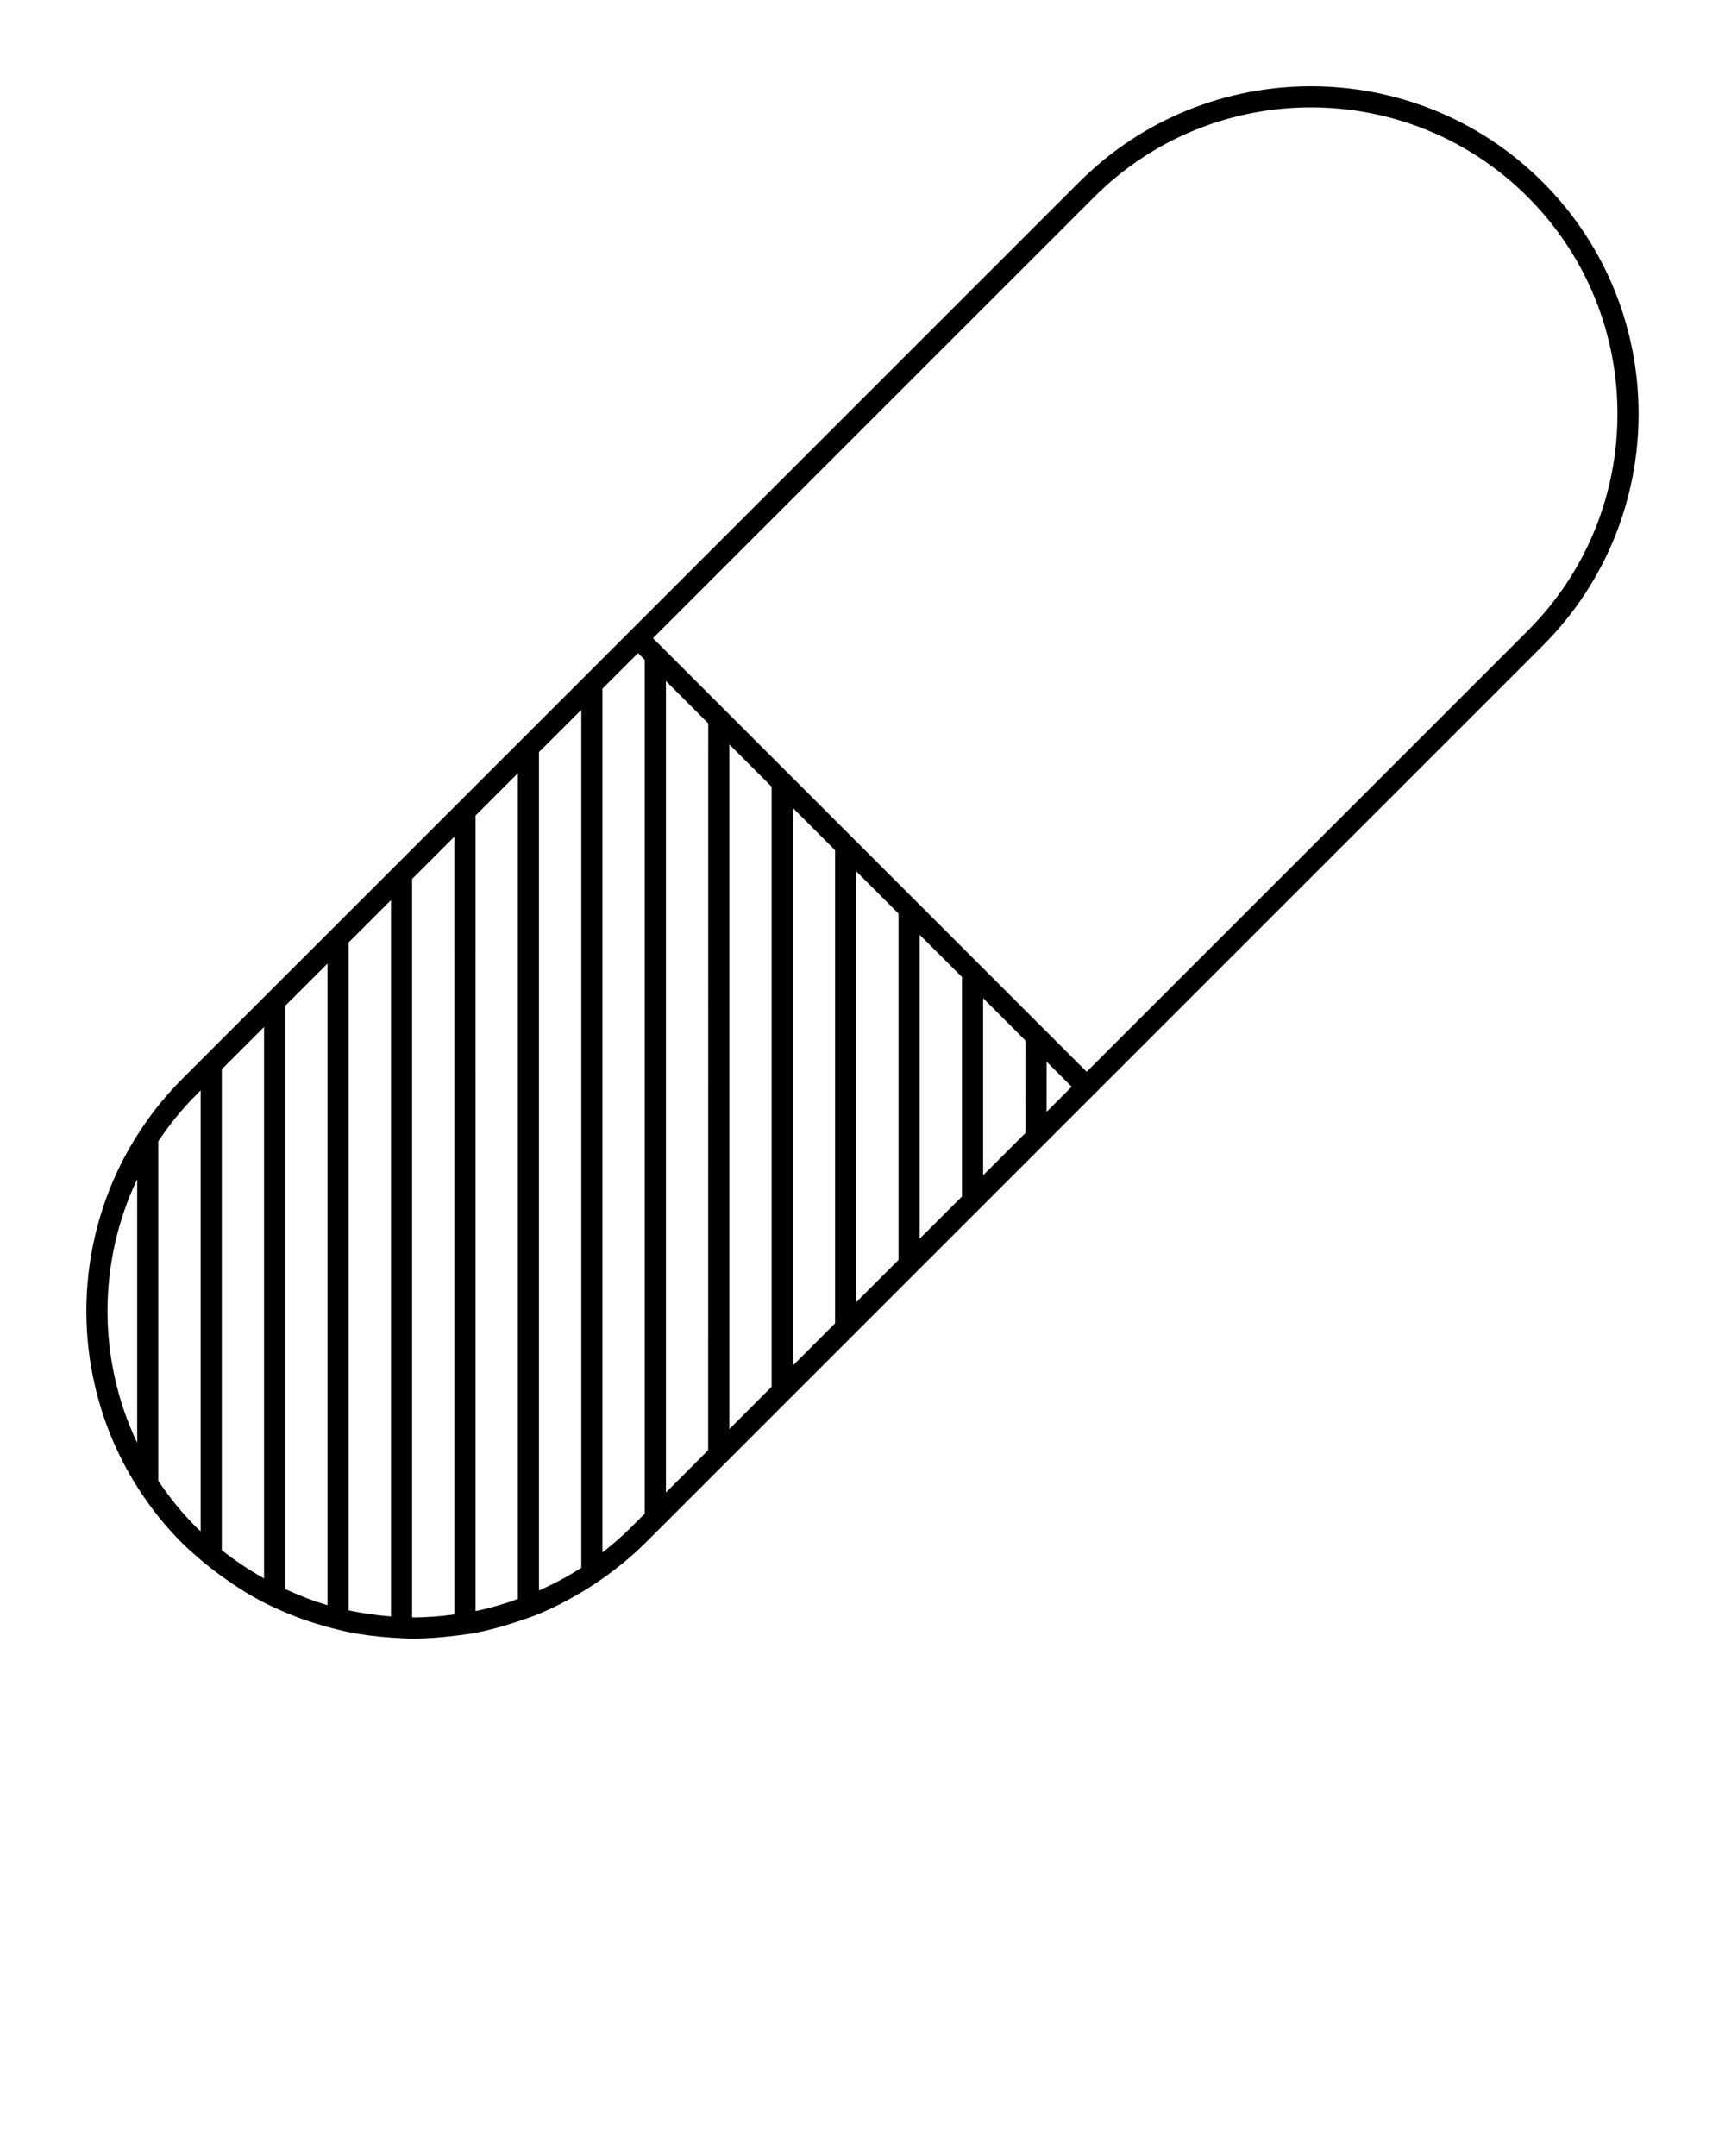<svg id="pill-svg" xmlns="http://www.w3.org/2000/svg" xmlns:xlink="http://www.w3.org/1999/xlink" version="1.1" x="0px" y="0px" viewBox="0 0 100 125" enable-background="new 0 0 100 100" xml:space="preserve"><g><path fill="none" d="M23.89,50.96v42.814c0.823,0.005,1.639-0.063,2.454-0.171l-0.002-45.097L23.89,50.96z"/><path fill="none" d="M20.212,54.64v38.725c0.81,0.172,1.629,0.289,2.453,0.352V52.188L20.212,54.64z"/><path fill="none" d="M27.569,47.282l0.001,46.126c0.831-0.169,1.647-0.411,2.451-0.702V44.83L27.569,47.282z"/><path fill="none" d="M31.246,43.604v48.612c0.842-0.379,1.667-0.808,2.454-1.32V41.153L31.246,43.604z"/><path fill="none" d="M36.987,37.867l-2.061,2.059v50.078c0.563-0.439,1.109-0.906,1.627-1.423l0.825-0.825V38.258L36.987,37.867z"/><path fill="none" d="M7.953,83.654V68.368C5.658,73.193,5.659,78.83,7.953,83.654z"/><path fill="none" d="M16.535,58.315V92.13c0.8,0.369,1.616,0.692,2.452,0.935v-37.2L16.535,58.315z"/><path fill="none" d="M12.857,61.994v27.878c0.778,0.624,1.602,1.165,2.45,1.64V59.541L12.857,61.994z"/><path fill="none" d="M11.411,63.44c-0.848,0.848-1.592,1.765-2.234,2.729v19.684c0.642,0.962,1.386,1.879,2.234,2.728   c0.071,0.071,0.147,0.128,0.22,0.198V63.22L11.411,63.44z"/><path fill="none" d="M88.567,11.424c-6.931-6.931-18.21-6.931-25.139,0.001L49.637,25.214l-1.226,1.227l-2.452,2.45l-1.226,1.227   l-2.452,2.452l-1.226,1.226l-2.452,2.453l-0.75,0.751l0.751,0.751l2.452,2.453l1.224,1.226l2.453,2.453l1.226,1.226l2.451,2.449   l1.226,1.226l2.453,2.452l1.225,1.227l2.453,2.452l1.226,1.227l2.453,2.454l1.227,1.225l2.322,2.321l0.129-0.13l1.226-1.225   l2.453-2.452l1.226-1.227l2.451-2.453l1.225-1.225l2.454-2.454l1.227-1.226l2.452-2.453l1.226-1.225l9.505-9.506   C95.499,29.635,95.5,18.355,88.567,11.424z"/><polygon fill="none" points="38.605,39.484 38.605,86.529 41.053,84.079 41.057,41.937  "/><polygon fill="none" points="56.993,57.872 56.993,68.141 59.445,65.688 59.446,60.326  "/><polygon fill="none" points="60.673,61.552 60.671,64.462 62.126,63.006  "/><polygon fill="none" points="45.959,46.839 45.959,79.174 48.411,76.722 48.411,49.291  "/><polygon fill="none" points="53.314,54.195 53.314,71.819 55.767,69.367 55.767,56.646  "/><polygon fill="none" points="49.637,50.517 49.637,75.497 52.089,73.044 52.089,52.969  "/><polygon fill="none" points="42.281,43.161 42.28,82.853 44.733,80.399 44.733,45.613  "/><path d="M89.434,10.559c-7.409-7.411-19.465-7.411-26.874,0L10.544,62.573c-0.49,0.489-0.941,1.001-1.367,1.528   c-0.447,0.557-0.848,1.132-1.225,1.722c-1.165,1.833-1.976,3.82-2.453,5.875c-0.657,2.836-0.656,5.789,0,8.627   c0.477,2.055,1.288,4.042,2.453,5.874c0.375,0.589,0.78,1.168,1.225,1.722c0.424,0.525,0.877,1.038,1.367,1.527   c0.349,0.35,0.718,0.666,1.086,0.984c0.396,0.34,0.809,0.657,1.226,0.958c0.789,0.573,1.604,1.091,2.451,1.523   c0.402,0.206,0.814,0.393,1.227,0.567c0.801,0.341,1.619,0.621,2.452,0.846c0.408,0.11,0.813,0.215,1.226,0.299   c0.812,0.162,1.631,0.261,2.453,0.319c0.409,0.027,0.817,0.055,1.225,0.057c0.821,0.004,1.639-0.059,2.454-0.16   c0.411-0.05,0.819-0.098,1.227-0.176c0.83-0.158,1.646-0.392,2.45-0.658c0.412-0.138,0.824-0.274,1.226-0.442   c0.842-0.347,1.659-0.773,2.454-1.246c0.417-0.25,0.826-0.512,1.227-0.794c0.854-0.605,1.682-1.274,2.452-2.039   c0.013-0.013,0.027-0.023,0.042-0.038l52.014-52.014C96.845,30.022,96.845,17.967,89.434,10.559z M7.953,68.368v15.286   C5.659,78.83,5.658,73.193,7.953,68.368z M11.411,88.581c-0.848-0.849-1.592-1.766-2.234-2.728V66.169   c0.642-0.964,1.386-1.881,2.234-2.729l0.22-0.221v25.559C11.559,88.709,11.482,88.652,11.411,88.581z M12.857,89.872V61.994   l2.45-2.453v31.971C14.459,91.036,13.635,90.496,12.857,89.872z M16.535,92.13V58.315l2.452-2.451v37.2   C18.15,92.822,17.335,92.499,16.535,92.13z M20.212,93.365V54.64l2.453-2.453v41.529C21.841,93.654,21.021,93.537,20.212,93.365z    M23.89,93.774V50.96l2.452-2.454l0.002,45.097C25.528,93.712,24.712,93.779,23.89,93.774z M27.57,93.408l-0.001-46.126   l2.452-2.453v47.876C29.217,92.997,28.401,93.239,27.57,93.408z M31.246,92.216V43.604l2.454-2.451v49.743   C32.913,91.408,32.088,91.837,31.246,92.216z M36.553,88.581c-0.518,0.517-1.064,0.984-1.627,1.423V39.926l2.061-2.059l0.391,0.391   v49.498L36.553,88.581z M38.605,86.529V39.484l2.452,2.453l-0.004,42.142L38.605,86.529z M42.28,82.853l0.001-39.692l2.453,2.453   v34.786L42.28,82.853z M45.959,79.174V46.839l2.451,2.452v27.431L45.959,79.174z M49.637,75.497v-24.98l2.453,2.453v20.075   L49.637,75.497z M53.314,71.819V54.195l2.453,2.451v12.721L53.314,71.819z M56.993,68.141V57.872l2.453,2.454l-0.001,5.362   L56.993,68.141z M60.673,61.552l1.454,1.454l-1.456,1.456L60.673,61.552z M63.124,62.009l-0.129,0.13l-25.141-25.14l25.575-25.574   c6.929-6.932,18.208-6.932,25.139-0.001c6.933,6.931,6.932,18.211,0,25.141L63.124,62.009z"/></g></svg>